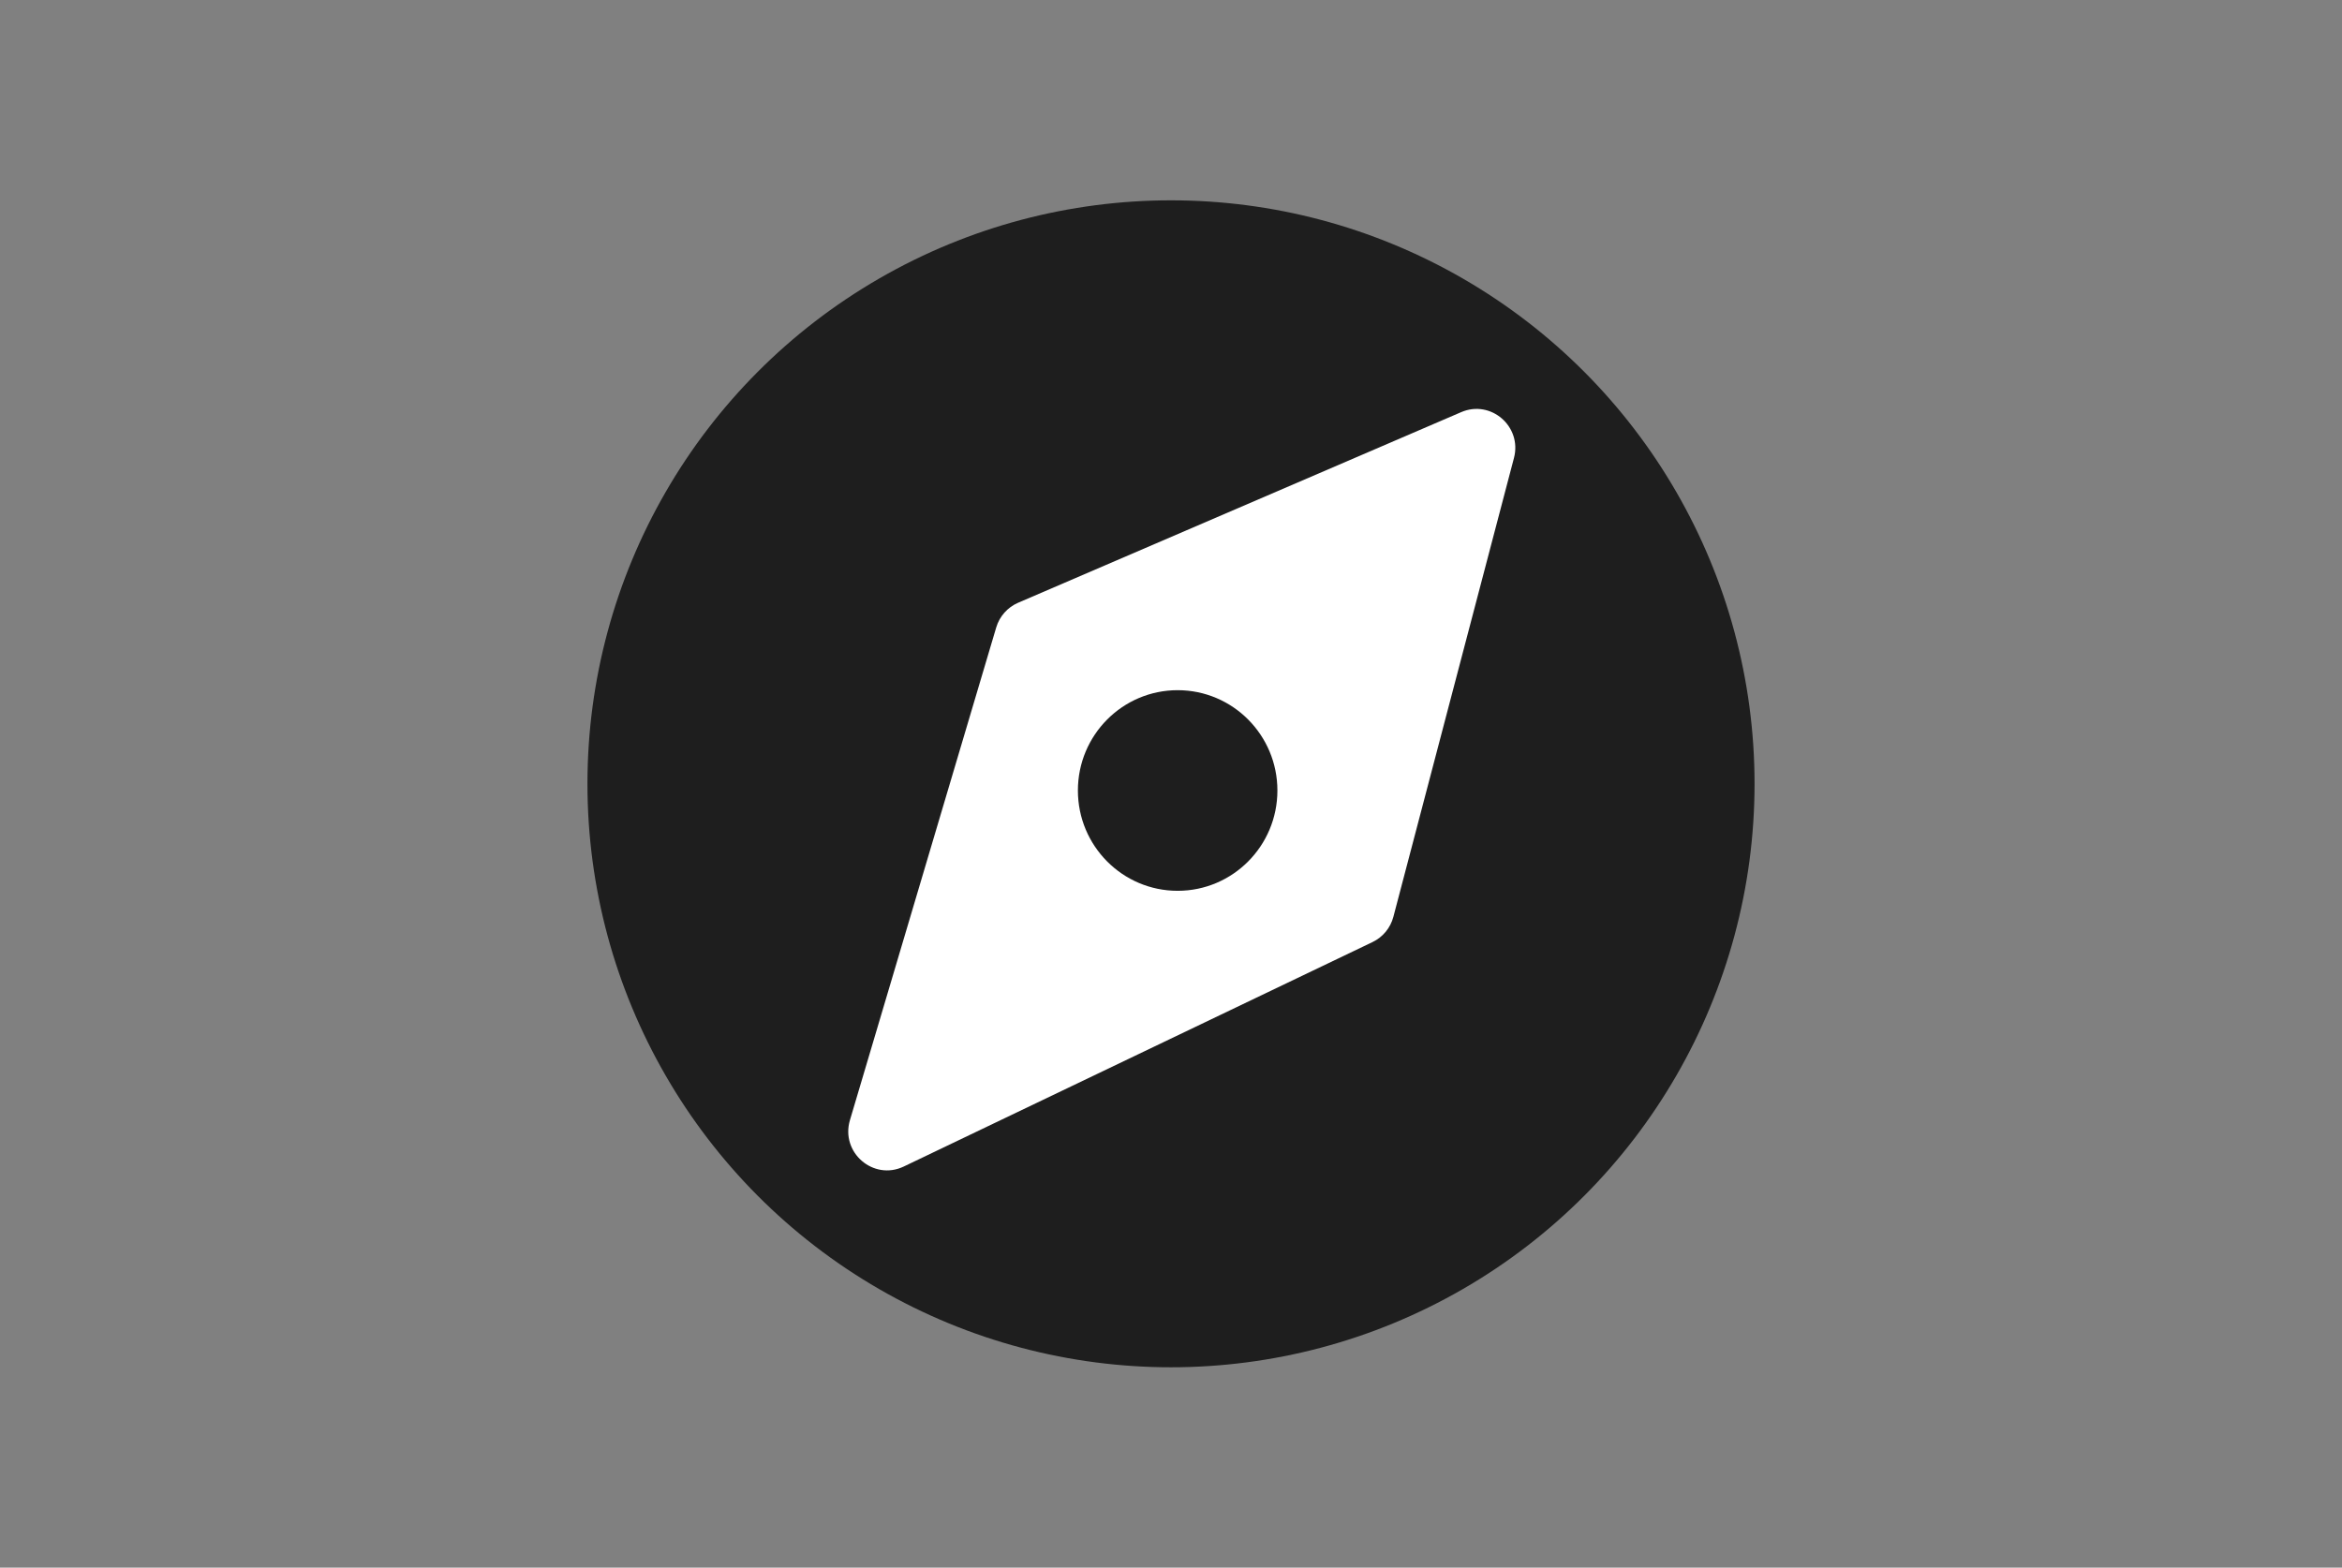 <svg width="1204" height="806" viewBox="0 0 1204 806" fill="none" xmlns="http://www.w3.org/2000/svg">
<rect x="0" y="0" width="1204" height="806" fill="#808080" stroke="none"/>
<circle cx="602" cy="403" r="300" fill="#1E1E1E"/>
<path d="M512.147 322.607C513.841 316.901 517.968 312.247 523.412 309.905L751.192 211.9C766.463 205.33 782.561 219.315 778.317 235.465L716.327 471.376C714.83 477.077 710.913 481.826 705.62 484.36L464.629 599.768C449.025 607.241 432.002 592.576 436.946 575.921L512.147 322.607Z" fill="white"/>
<ellipse cx="605.419" cy="406.438" rx="51.282" ry="51.576" fill="#1E1E1E"/>
</svg>
